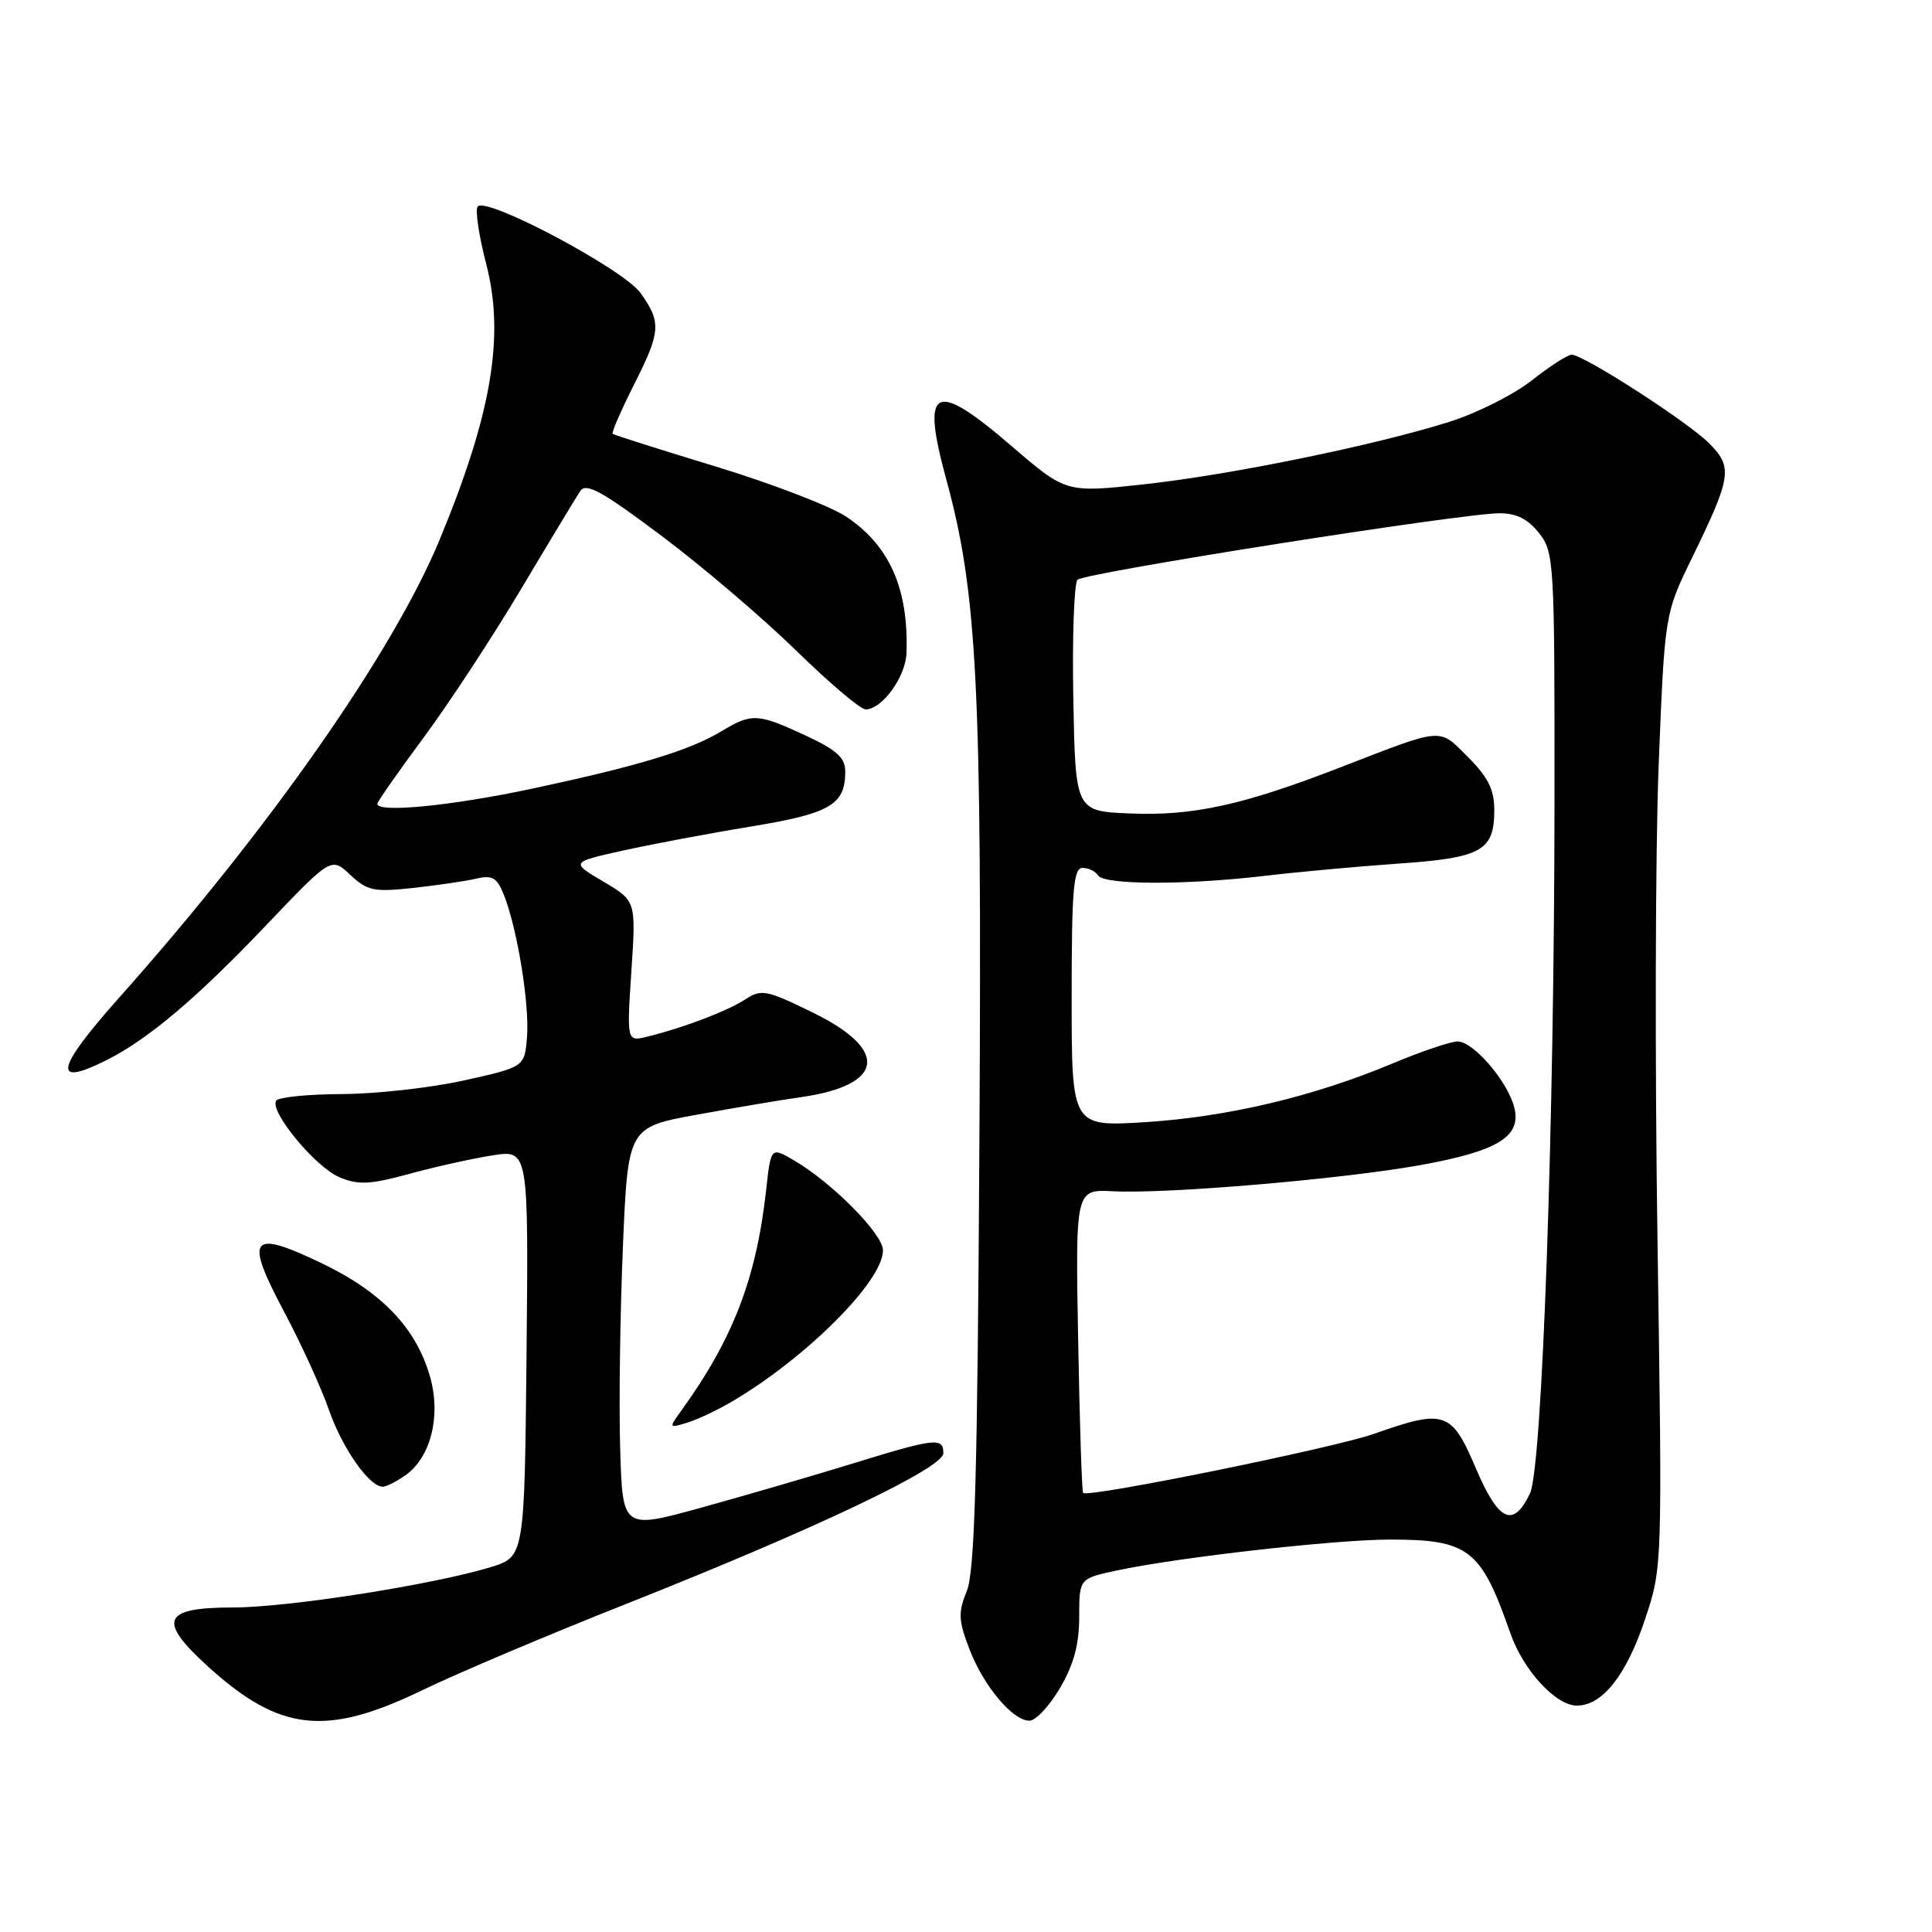 <?xml version="1.0" encoding="UTF-8" standalone="no"?>
<!DOCTYPE svg PUBLIC "-//W3C//DTD SVG 1.1//EN" "http://www.w3.org/Graphics/SVG/1.1/DTD/svg11.dtd" >
<svg xmlns="http://www.w3.org/2000/svg" xmlns:xlink="http://www.w3.org/1999/xlink" version="1.1" viewBox="0 0 256 256">
 <g >
 <path fill="currentColor"
d=" M 56.00 223.94 C 60.61 221.71 72.74 216.58 82.94 212.54 C 107.95 202.63 125.00 194.53 125.00 192.56 C 125.00 190.43 123.93 190.55 113.00 193.92 C 107.78 195.53 98.78 198.15 93.00 199.75 C 82.50 202.65 82.50 202.65 82.18 192.08 C 82.00 186.26 82.16 174.27 82.53 165.43 C 83.20 149.37 83.20 149.37 92.35 147.70 C 97.38 146.78 103.53 145.74 106.00 145.40 C 117.17 143.83 117.91 139.17 107.78 134.21 C 101.56 131.16 100.88 131.03 98.76 132.42 C 96.39 133.97 90.55 136.19 85.78 137.36 C 83.05 138.03 83.05 138.03 83.66 128.70 C 84.28 119.37 84.28 119.37 79.94 116.81 C 75.61 114.25 75.61 114.25 82.56 112.70 C 86.37 111.86 94.00 110.42 99.50 109.52 C 109.99 107.80 112.00 106.63 112.00 102.26 C 112.00 100.40 110.91 99.40 106.75 97.46 C 100.42 94.52 99.61 94.47 95.62 96.88 C 91.37 99.44 84.67 101.47 70.67 104.47 C 59.89 106.77 50.00 107.75 50.00 106.51 C 50.00 106.23 52.73 102.33 56.06 97.83 C 59.40 93.34 65.23 84.45 69.03 78.08 C 72.82 71.71 76.36 65.86 76.88 65.07 C 77.66 63.92 79.75 65.07 87.67 71.01 C 93.08 75.07 101.09 81.90 105.48 86.19 C 109.88 90.49 114.02 94.00 114.70 94.00 C 116.87 94.00 120.00 89.71 120.11 86.56 C 120.42 78.04 117.86 72.26 112.11 68.45 C 109.99 67.05 102.23 64.07 94.88 61.83 C 87.52 59.59 81.36 57.64 81.18 57.48 C 81.01 57.33 82.25 54.47 83.93 51.13 C 87.57 43.93 87.66 42.74 84.88 38.83 C 82.65 35.70 64.58 26.08 63.31 27.35 C 62.93 27.73 63.44 31.17 64.43 35.00 C 66.90 44.53 65.16 54.82 58.26 71.50 C 52.09 86.41 35.72 109.81 15.82 132.16 C 7.28 141.75 6.83 144.17 14.30 140.38 C 19.72 137.62 26.13 132.20 35.19 122.68 C 43.89 113.55 43.89 113.55 46.41 115.92 C 48.67 118.04 49.54 118.22 54.72 117.66 C 57.90 117.31 61.67 116.76 63.09 116.43 C 65.27 115.92 65.86 116.28 66.80 118.66 C 68.58 123.20 70.18 133.16 69.83 137.44 C 69.50 141.38 69.50 141.38 61.50 143.16 C 57.10 144.14 49.81 144.95 45.31 144.97 C 40.80 144.99 36.88 145.38 36.59 145.85 C 35.70 147.29 41.82 154.68 45.00 156.00 C 47.50 157.04 49.06 156.96 54.25 155.54 C 57.69 154.60 62.64 153.50 65.27 153.09 C 70.03 152.35 70.03 152.35 69.77 179.32 C 69.50 206.28 69.50 206.28 65.00 207.66 C 57.35 209.99 38.15 213.00 30.87 213.00 C 21.53 213.00 20.82 214.70 27.57 220.83 C 37.10 229.47 43.19 230.14 56.00 223.94 Z  M 140.46 223.66 C 142.28 220.56 143.00 217.88 143.00 214.25 C 143.00 209.17 143.00 209.17 147.97 208.10 C 156.08 206.36 176.93 204.00 184.17 204.00 C 194.63 204.00 196.24 205.25 200.13 216.41 C 201.85 221.33 206.15 226.00 208.95 226.00 C 212.33 226.00 215.52 221.95 217.99 214.53 C 220.27 207.69 220.27 207.61 219.63 164.59 C 219.27 140.89 219.34 112.47 219.78 101.42 C 220.58 81.35 220.58 81.35 224.22 73.88 C 229.44 63.17 229.63 61.90 226.47 58.74 C 223.60 55.87 209.84 47.00 208.25 47.00 C 207.72 47.00 205.35 48.53 202.99 50.39 C 200.63 52.26 195.73 54.73 192.10 55.88 C 182.17 59.01 163.10 62.92 151.53 64.18 C 141.25 65.30 141.25 65.30 134.03 59.10 C 123.78 50.27 122.01 51.16 125.37 63.46 C 129.50 78.58 130.12 90.74 129.78 150.50 C 129.53 195.38 129.17 208.20 128.11 210.80 C 126.95 213.66 126.99 214.69 128.43 218.46 C 130.31 223.39 134.17 228.00 136.41 228.00 C 137.24 228.00 139.06 226.05 140.46 223.66 Z  M 53.70 195.50 C 57.06 193.14 58.45 187.69 57.01 182.52 C 55.19 176.02 50.63 171.22 42.62 167.38 C 33.16 162.85 32.36 163.87 37.63 173.78 C 39.89 178.03 42.58 183.91 43.60 186.86 C 45.38 191.94 48.93 197.00 50.73 197.00 C 51.18 197.00 52.52 196.32 53.70 195.50 Z  M 97.00 185.71 C 106.91 179.86 117.00 169.75 117.00 165.68 C 117.00 163.51 110.24 156.68 105.18 153.74 C 102.15 151.97 102.15 151.97 101.51 157.74 C 100.22 169.38 97.12 177.44 90.30 186.88 C 88.60 189.24 88.61 189.26 91.04 188.52 C 92.39 188.11 95.08 186.84 97.00 185.71 Z  M 195.55 194.54 C 192.35 186.99 191.43 186.68 182.10 189.98 C 176.75 191.87 144.14 198.50 143.52 197.82 C 143.35 197.65 143.06 188.52 142.86 177.55 C 142.50 157.59 142.50 157.59 147.50 157.85 C 154.68 158.22 178.01 156.23 188.27 154.37 C 198.49 152.52 201.62 150.60 200.65 146.75 C 199.78 143.29 195.24 138.00 193.14 138.00 C 192.22 138.00 188.32 139.32 184.48 140.93 C 174.05 145.30 162.66 148.00 151.75 148.69 C 142.00 149.30 142.00 149.30 142.00 132.15 C 142.00 117.88 142.24 115.00 143.44 115.00 C 144.23 115.00 145.16 115.45 145.50 116.00 C 146.28 117.26 157.11 117.29 167.53 116.06 C 171.91 115.54 179.91 114.81 185.30 114.43 C 196.34 113.67 198.00 112.74 198.00 107.33 C 198.00 104.63 197.18 102.98 194.52 100.32 C 190.59 96.39 191.43 96.33 177.66 101.66 C 164.74 106.67 158.10 108.13 149.80 107.79 C 142.50 107.50 142.50 107.50 142.22 92.58 C 142.07 84.37 142.32 77.28 142.78 76.82 C 143.70 75.90 193.67 68.02 198.68 68.01 C 200.92 68.00 202.46 68.77 203.93 70.63 C 205.93 73.18 206.00 74.39 205.98 105.88 C 205.96 148.91 204.35 194.50 202.73 197.89 C 200.50 202.53 198.57 201.63 195.55 194.54 Z "/>
</g>
</svg>